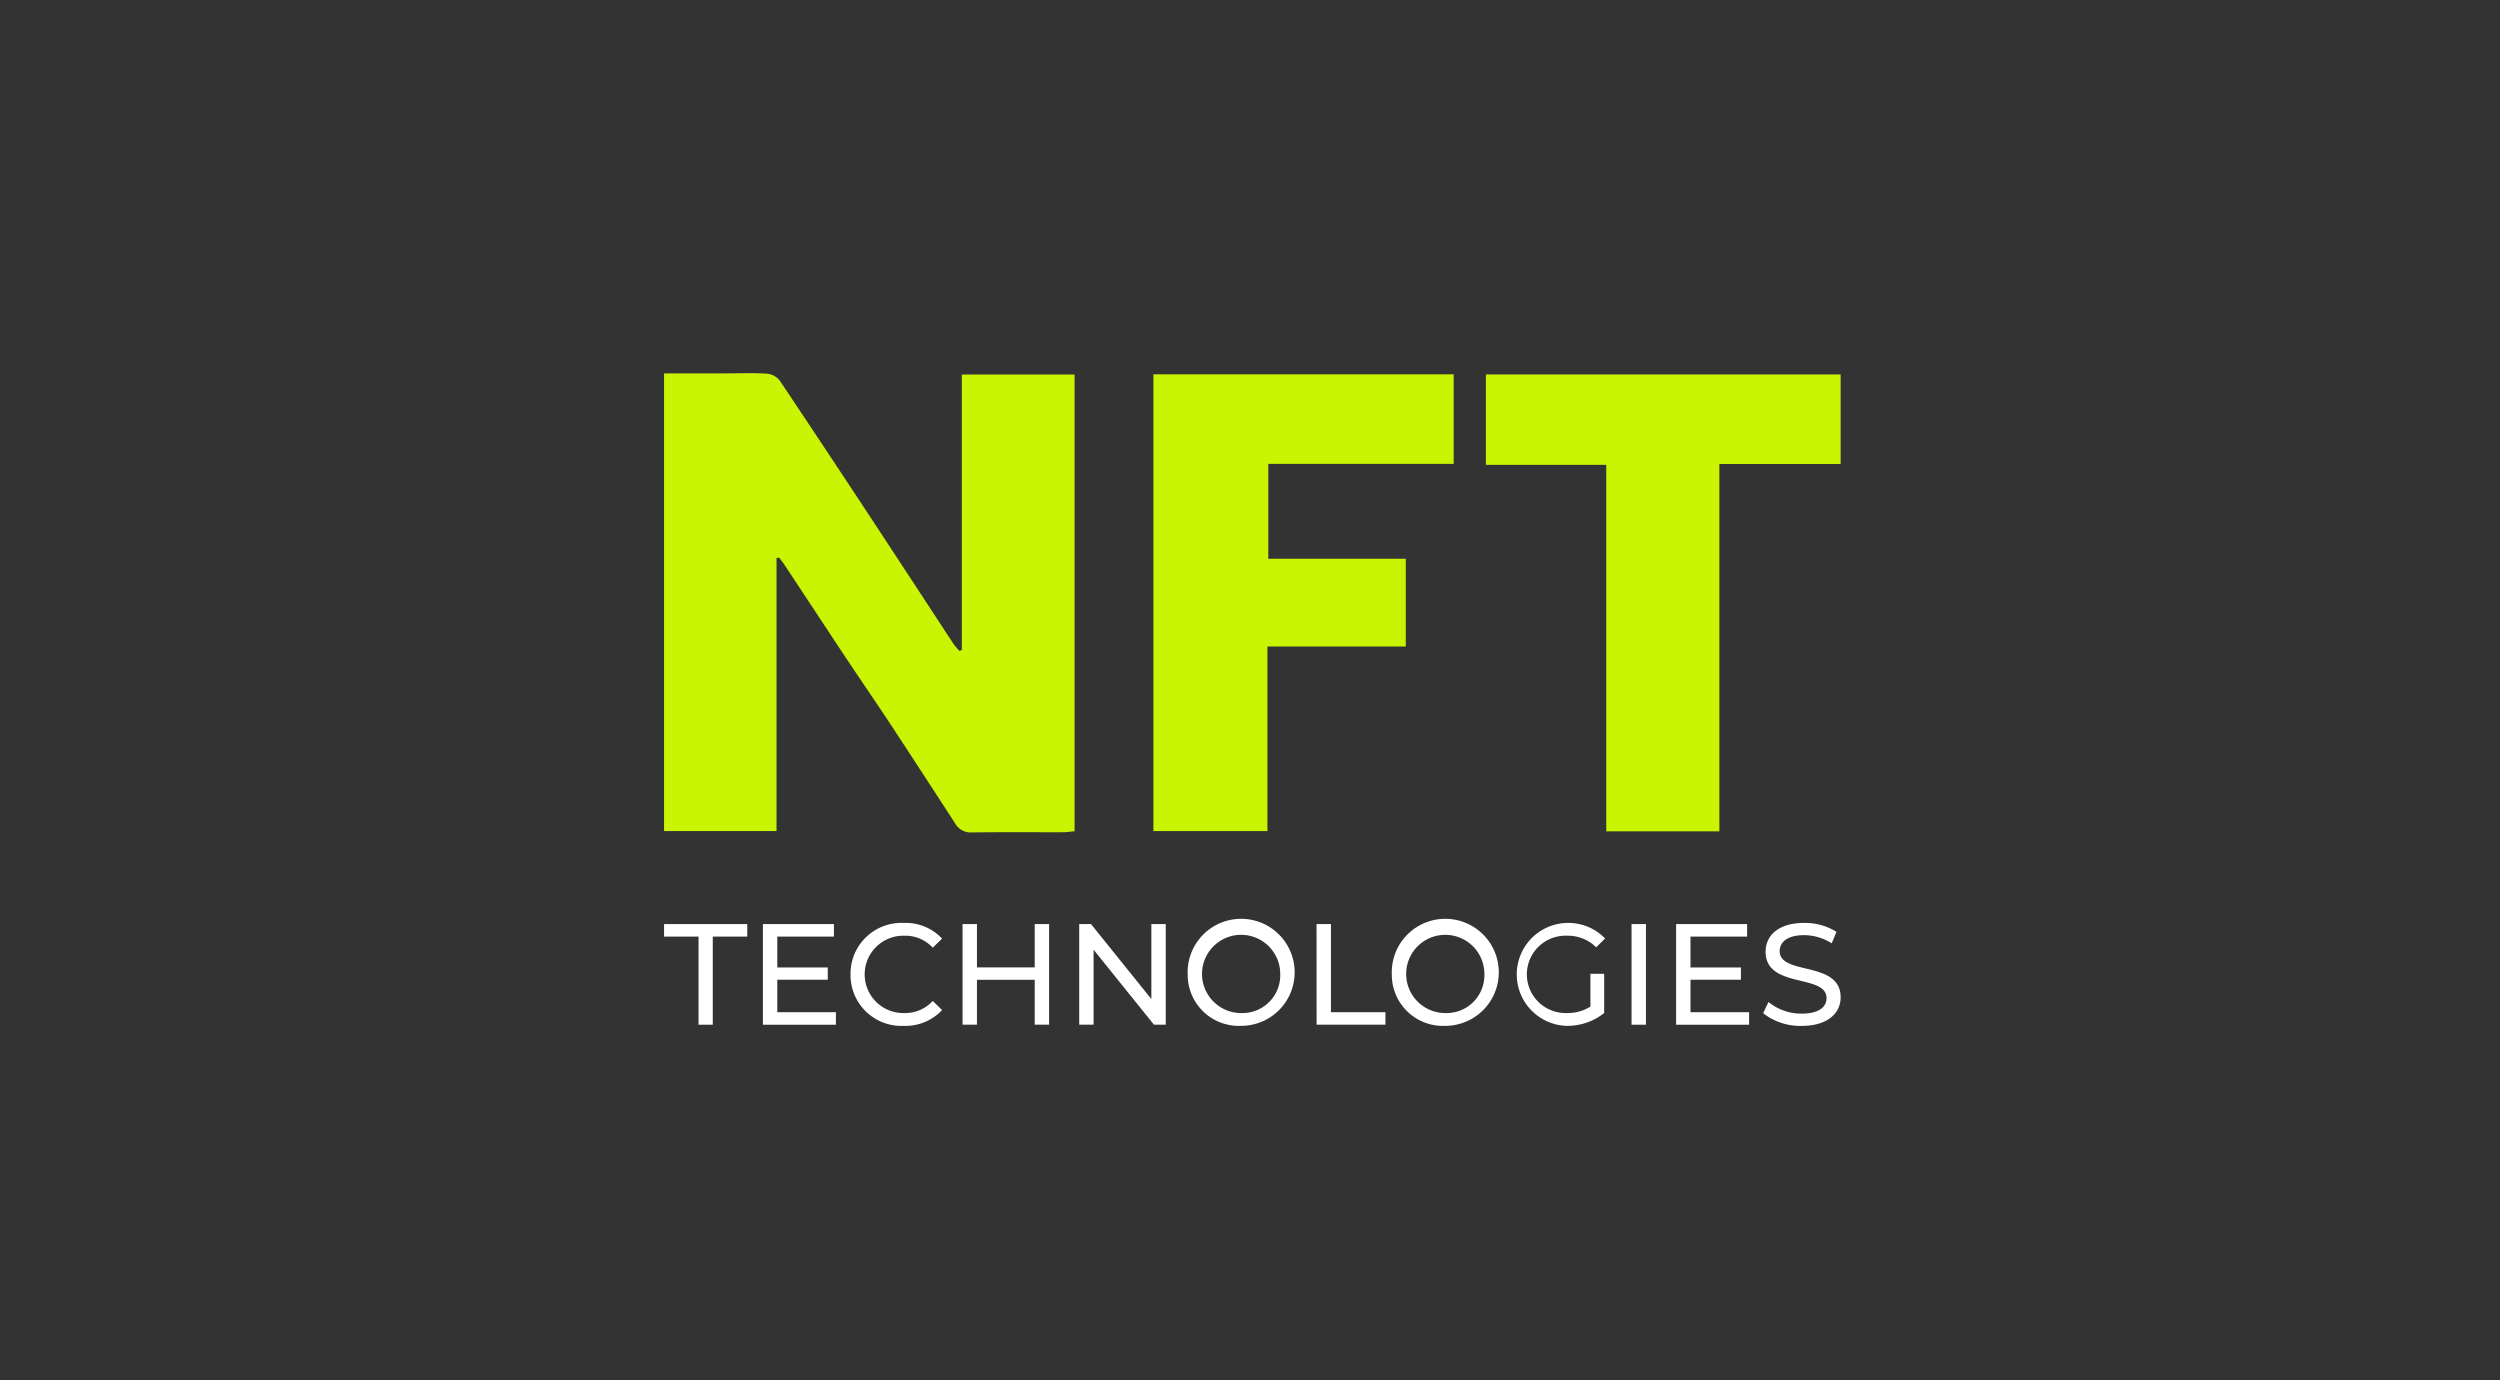 <svg xmlns="http://www.w3.org/2000/svg" width="250" height="138" viewBox="0 0 250 138">
  <rect x="0" y="0" width="250" height="138" fill="#333333" stroke="none"/>
  <g id="Group_9933" data-name="Group 9933" transform="translate(-1400 -3508)">
    <g id="Group_9929" data-name="Group 9929" transform="translate(189 981)">
      <rect id="Rectangle_1236" data-name="Rectangle 1236" width="250" height="138" transform="translate(1211 2527)" opacity="0"/>
    </g>
    <g id="Group_9932" data-name="Group 9932" transform="translate(1466.407 3545.32)">
      <g id="Group_9930" data-name="Group 9930">
        <path id="Path_29672" data-name="Path 29672" d="M318.089,387.7h6.238c1.362,0,2.73-.056,4.087.034a1.839,1.839,0,0,1,1.248.693q6.031,9.022,11.979,18.1c1.785,2.711,3.556,5.433,5.338,8.145.181.274.409.513.616.767l.268-.064v-27.56h11.278v45.671c-.422.04-.781.1-1.142.1-3.035.008-6.071-.019-9.106.019a1.782,1.782,0,0,1-1.689-.887q-3.143-4.86-6.32-9.7c-1.514-2.3-3.072-4.56-4.594-6.849-2.069-3.112-4.116-6.235-6.177-9.35-.162-.244-.356-.47-.534-.706l-.244.056v27.3H318.089Z" transform="translate(-318.089 -387.683)" fill="#c9f502"/>
        <path id="Path_29673" data-name="Path 29673" d="M361.754,414.942H347.918V433.4h-11.4V387.725h30.027v8.955H348.006v9.488h13.748Z" transform="translate(-287.583 -387.612)" fill="#c9f502"/>
        <path id="Path_29674" data-name="Path 29674" d="M384.509,387.73v8.952H372.384v36.737H361.071V396.767H349.036V387.73Z" transform="translate(-266.853 -387.604)" fill="#c9f502"/>
      </g>
      <g id="Group_9931" data-name="Group 9931" transform="translate(0 54.974)">
        <path id="Path_29675" data-name="Path 29675" d="M321.536,409.678h-3.447v-1.251h8.32v1.251h-3.45v8.811h-1.423Z" transform="translate(-318.089 -408.313)" fill="#fff"/>
        <path id="Path_29676" data-name="Path 29676" d="M329.111,417.238v1.251h-7.3V408.427h7.1v1.251h-5.662v3.088h5.046v1.224h-5.046v3.248Z" transform="translate(-311.927 -408.313)" fill="#fff"/>
        <path id="Path_29677" data-name="Path 29677" d="M325.11,413.528a5.088,5.088,0,0,1,5.333-5.144,4.975,4.975,0,0,1,3.824,1.567l-.935.906a3.73,3.73,0,0,0-2.831-1.195,3.868,3.868,0,1,0,0,7.733,3.733,3.733,0,0,0,2.831-1.208l.935.908a5.005,5.005,0,0,1-3.84,1.58A5.085,5.085,0,0,1,325.11,413.528Z" transform="translate(-306.465 -408.384)" fill="#fff"/>
        <path id="Path_29678" data-name="Path 29678" d="M337.984,408.427v10.062h-1.439V414h-5.776v4.485h-1.439V408.427h1.439v4.329h5.776v-4.329Z" transform="translate(-299.48 -408.313)" fill="#fff"/>
        <path id="Path_29679" data-name="Path 29679" d="M342.374,408.427v10.062h-1.179l-6.036-7.5v7.5h-1.437V408.427H334.9l6.036,7.5v-7.5Z" transform="translate(-292.207 -408.313)" fill="#fff"/>
        <path id="Path_29680" data-name="Path 29680" d="M337.806,413.528a5.351,5.351,0,1,1,5.362,5.146A5.113,5.113,0,0,1,337.806,413.528Zm9.257,0a3.911,3.911,0,1,0-3.9,3.867A3.779,3.779,0,0,0,347.063,413.528Z" transform="translate(-285.446 -408.384)" fill="#fff"/>
        <path id="Path_29681" data-name="Path 29681" d="M342.659,408.427H344.1v8.811h5.447v1.251h-6.883Z" transform="translate(-277.411 -408.313)" fill="#fff"/>
        <path id="Path_29682" data-name="Path 29682" d="M345.493,413.528a5.351,5.351,0,1,1,5.362,5.146A5.113,5.113,0,0,1,345.493,413.528Zm9.257,0a3.911,3.911,0,1,0-3.9,3.867A3.779,3.779,0,0,0,354.75,413.528Z" transform="translate(-272.719 -408.384)" fill="#fff"/>
        <path id="Path_29683" data-name="Path 29683" d="M357.829,413.472h1.378v3.922a5.938,5.938,0,0,1-3.808,1.28,5.149,5.149,0,1,1,3.9-8.74l-.892.89a4,4,0,0,0-2.918-1.163,3.869,3.869,0,1,0-.013,7.733,4.269,4.269,0,0,0,2.358-.645Z" transform="translate(-265.196 -408.384)" fill="#fff"/>
        <path id="Path_29684" data-name="Path 29684" d="M354.521,408.427h1.439v10.062h-1.439Z" transform="translate(-257.773 -408.313)" fill="#fff"/>
        <path id="Path_29685" data-name="Path 29685" d="M363.5,417.238v1.251h-7.3V408.427h7.1v1.251h-5.662v3.088h5.043v1.224h-5.043v3.248Z" transform="translate(-254.996 -408.313)" fill="#fff"/>
        <path id="Path_29686" data-name="Path 29686" d="M359.476,417.41l.534-1.123a5.167,5.167,0,0,0,3.32,1.166c1.739,0,2.486-.677,2.486-1.551,0-2.459-6.095-.906-6.095-4.645,0-1.551,1.208-2.873,3.853-2.873a5.931,5.931,0,0,1,3.234.89l-.475,1.15a5.19,5.19,0,0,0-2.759-.818c-1.71,0-2.443.717-2.443,1.6,0,2.456,6.095.919,6.095,4.613,0,1.537-1.237,2.86-3.9,2.86A5.988,5.988,0,0,1,359.476,417.41Z" transform="translate(-249.569 -408.384)" fill="#fff"/>
      </g>
    </g>
  </g>
</svg>
